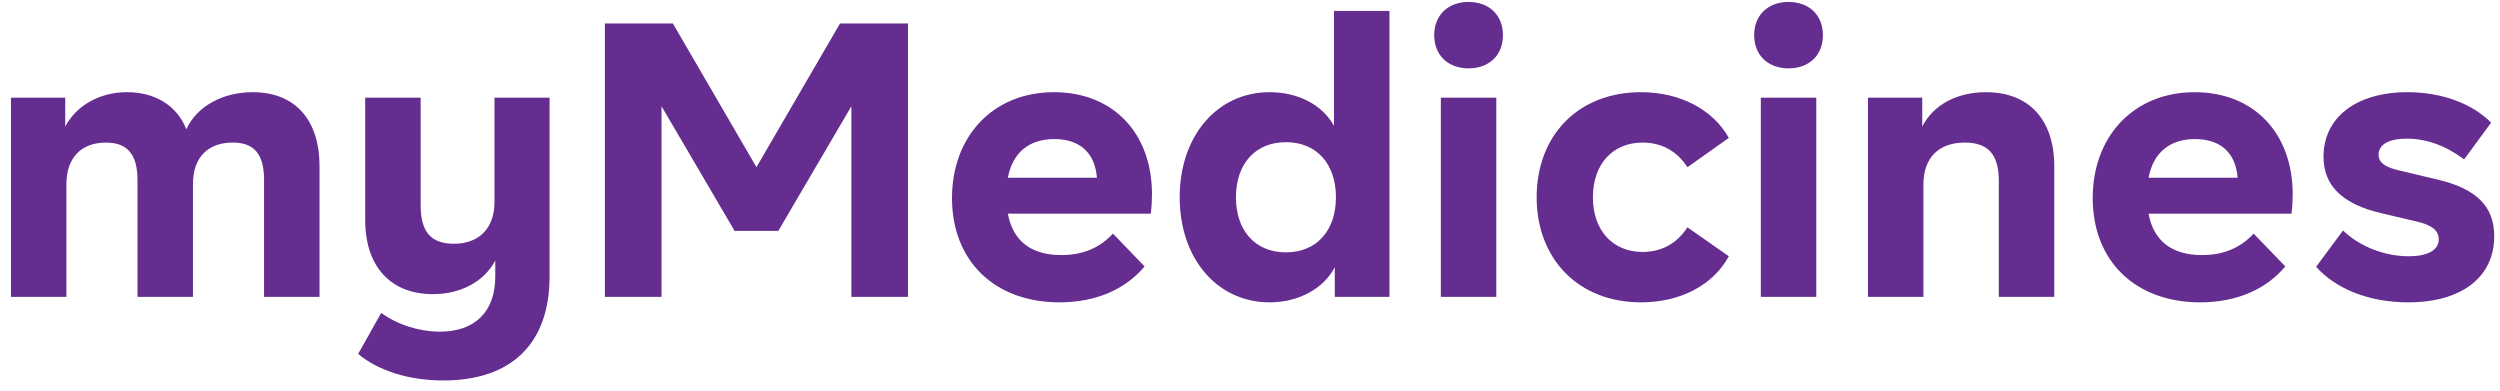 <svg width="160" height="25" viewBox="0 0 160 25" fill="none" xmlns="http://www.w3.org/2000/svg">
<path d="M20.45 10.65C20.45 7.65 18.875 5.9 16.175 5.9C14.25 5.9 12.6 6.8 11.925 8.275C11.325 6.75 9.925 5.9 8.125 5.9C6.35 5.9 4.875 6.775 4.175 8.1V6.25H0.7V19H4.25V11.775C4.25 10.1 5.2 9.125 6.775 9.125C8.175 9.125 8.8 9.9 8.8 11.525V19H12.35V11.775C12.35 10.075 13.3 9.125 14.9 9.125C16.3 9.125 16.9 9.9 16.9 11.525V19H20.45V10.65ZM31.647 6.25V12.925C31.647 14.625 30.647 15.6 29.047 15.6C27.572 15.6 26.922 14.825 26.922 13.15V6.25H23.372V14.075C23.372 17.075 25.022 18.825 27.697 18.825C29.522 18.825 30.997 18 31.697 16.675V17.7C31.697 19.975 30.372 21.225 28.147 21.225C26.847 21.225 25.472 20.8 24.397 20.025L22.922 22.65C24.197 23.725 26.172 24.35 28.372 24.35C32.747 24.35 35.172 21.975 35.172 17.7V6.25H31.647ZM53.763 1.5L48.413 10.7L43.063 1.5H38.713V19H42.338V6.8L47.013 14.775H49.813L54.488 6.8V19H58.113V1.5H53.763ZM73.653 13.675C73.703 13.25 73.728 12.825 73.728 12.45C73.728 8.5 71.228 5.9 67.453 5.9C63.553 5.9 60.928 8.725 60.928 12.675C60.928 16.725 63.678 19.35 67.803 19.35C70.128 19.35 72.028 18.525 73.253 17.05L71.228 14.95C70.378 15.875 69.278 16.325 67.928 16.325C66.028 16.325 64.828 15.45 64.503 13.675H73.653ZM64.503 11.375C64.803 9.775 65.853 8.9 67.478 8.9C69.103 8.9 70.078 9.775 70.203 11.375H64.503ZM85.375 0.7V8.05C84.6 6.675 83.05 5.9 81.25 5.9C77.925 5.9 75.5 8.675 75.5 12.625C75.5 16.575 77.925 19.35 81.25 19.35C83.075 19.35 84.7 18.5 85.425 17.1V19H88.925V0.7H85.375ZM85.5 12.625C85.5 14.75 84.275 16.15 82.3 16.15C80.325 16.15 79.1 14.75 79.1 12.625C79.1 10.5 80.325 9.1 82.3 9.1C84.275 9.1 85.5 10.5 85.5 12.625ZM91.789 2.25C91.789 3.525 92.664 4.375 93.989 4.375C95.314 4.375 96.189 3.525 96.189 2.25C96.189 0.975 95.314 0.125 93.989 0.125C92.664 0.125 91.789 0.975 91.789 2.25ZM92.214 19H95.764V6.25H92.214V19ZM98.346 12.625C98.346 16.575 101.021 19.35 105.021 19.35C107.521 19.35 109.621 18.275 110.646 16.4L107.996 14.55C107.296 15.625 106.296 16.125 105.121 16.125C103.221 16.125 101.946 14.75 101.946 12.625C101.946 10.5 103.221 9.125 105.121 9.125C106.296 9.125 107.296 9.625 107.996 10.7L110.646 8.825C109.621 7 107.521 5.9 105.021 5.9C101.021 5.9 98.346 8.65 98.346 12.625ZM112.267 2.25C112.267 3.525 113.142 4.375 114.467 4.375C115.792 4.375 116.667 3.525 116.667 2.25C116.667 0.975 115.792 0.125 114.467 0.125C113.142 0.125 112.267 0.975 112.267 2.25ZM112.692 19H116.242V6.25H112.692V19ZM131.474 10.65C131.474 7.625 129.824 5.9 127.099 5.9C125.224 5.9 123.724 6.725 123.024 8.1V6.25H119.549V19H123.099V11.8C123.099 10.1 124.074 9.125 125.749 9.125C127.249 9.125 127.924 9.9 127.924 11.575V19H131.474V10.65ZM146.658 13.675C146.708 13.25 146.733 12.825 146.733 12.45C146.733 8.5 144.233 5.9 140.458 5.9C136.558 5.9 133.933 8.725 133.933 12.675C133.933 16.725 136.683 19.35 140.808 19.35C143.133 19.35 145.033 18.525 146.258 17.05L144.233 14.95C143.383 15.875 142.283 16.325 140.933 16.325C139.033 16.325 137.833 15.45 137.508 13.675H146.658ZM137.508 11.375C137.808 9.775 138.858 8.9 140.483 8.9C142.108 8.9 143.083 9.775 143.208 11.375H137.508ZM148.23 17.075C149.505 18.5 151.63 19.35 154.13 19.35C157.555 19.35 159.63 17.725 159.63 15.125C159.63 13.25 158.555 12.075 155.93 11.475L153.73 10.95C152.63 10.725 152.23 10.4 152.23 9.9C152.23 9.275 152.83 8.875 154.03 8.875C155.305 8.875 156.53 9.325 157.705 10.2L159.43 7.85C158.255 6.65 156.305 5.9 154.08 5.9C150.755 5.9 148.705 7.55 148.705 10.025C148.705 11.825 149.83 13.05 152.43 13.65L154.555 14.15C155.63 14.375 156.08 14.75 156.08 15.325C156.08 16 155.38 16.4 154.155 16.4C152.58 16.4 150.98 15.75 149.955 14.75L148.23 17.075Z" fill="#652D90"/>
</svg>
